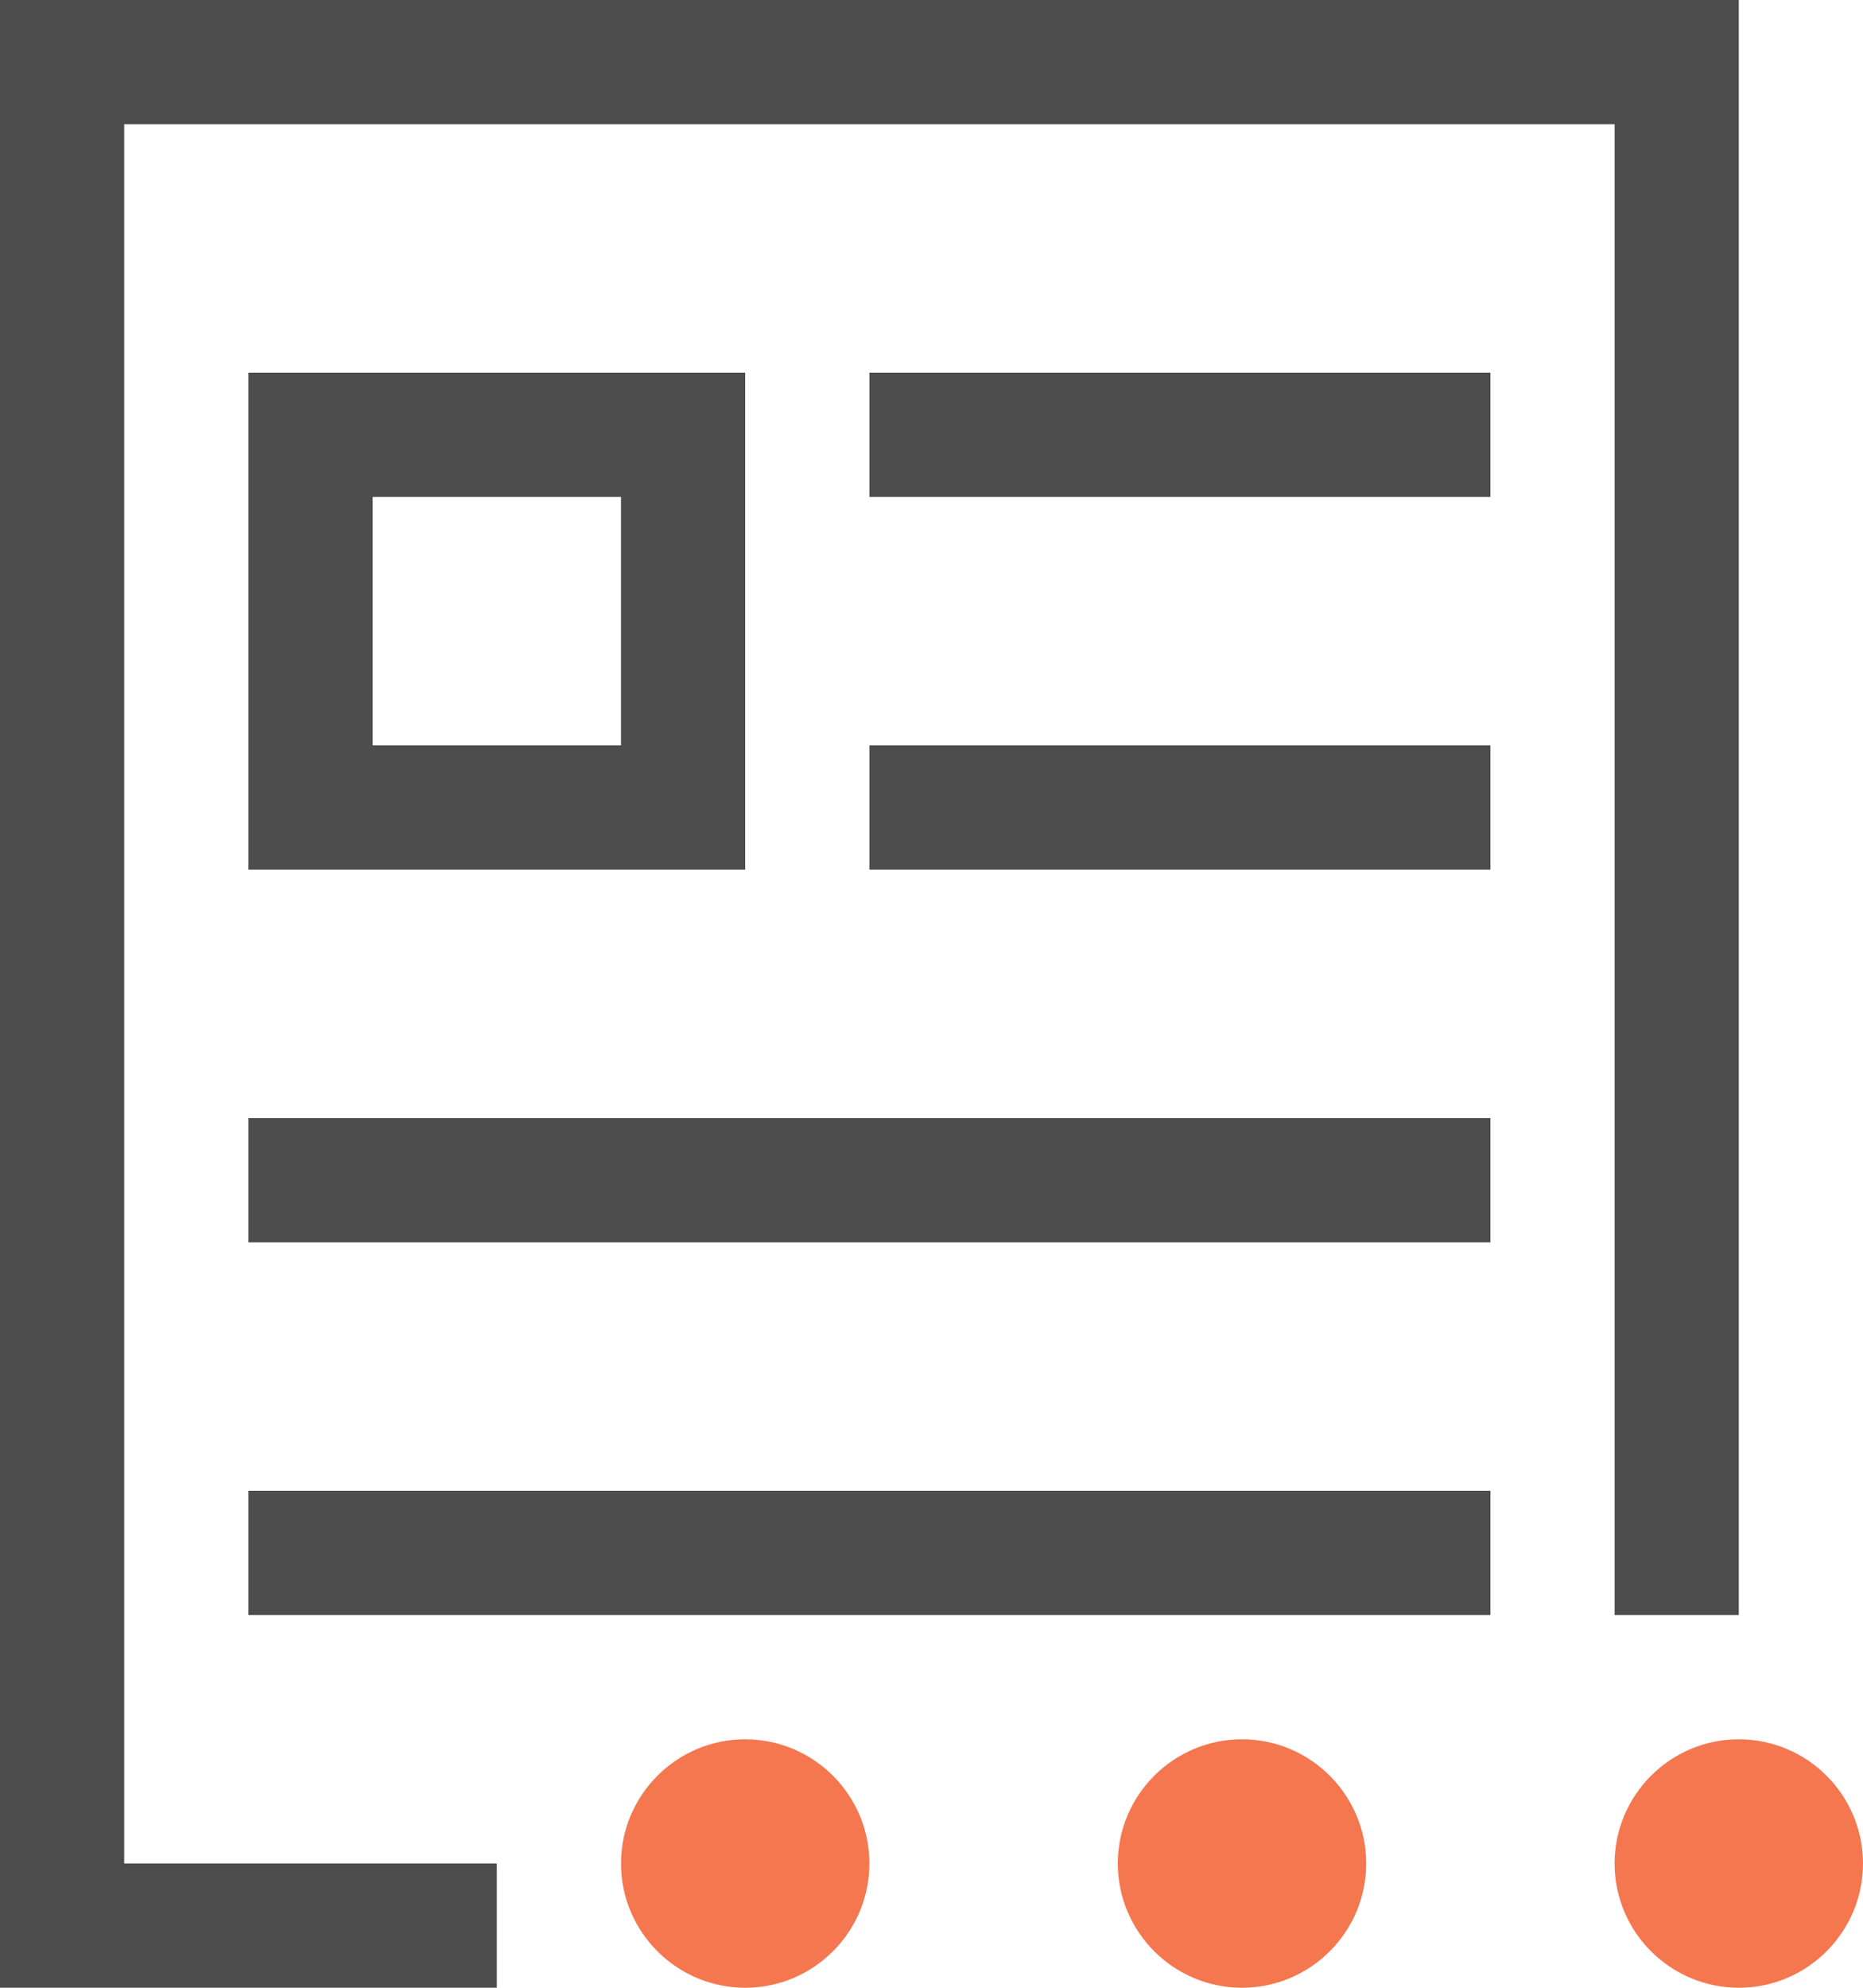 <?xml version="1.0" encoding="UTF-8"?>
<svg xmlns="http://www.w3.org/2000/svg" xmlns:xlink="http://www.w3.org/1999/xlink" width="15pt" height="16pt" viewBox="0 0 15 16" version="1.1">
<g id="surface1">
<path style=" stroke:none;fill-rule:nonzero;fill:rgb(95.686%,46.667%,31.373%);fill-opacity:1;" d="M 6 14 C 5.449 14 5 14.449 5 15 C 5 15.551 5.449 16 6 16 C 6.551 16 7 15.551 7 15 C 7 14.449 6.551 14 6 14 Z M 10 14 C 9.449 14 9 14.449 9 15 C 9 15.551 9.449 16 10 16 C 10.551 16 11 15.551 11 15 C 11 14.449 10.551 14 10 14 Z M 14 14 C 13.449 14 13 14.449 13 15 C 13 15.551 13.449 16 14 16 C 14.551 16 15 15.551 15 15 C 15 14.449 14.551 14 14 14 Z M 14 14 "/>
<path style=" stroke:none;fill-rule:nonzero;fill:rgb(30.196%,30.196%,30.196%);fill-opacity:1;" d="M 0 0 L 0 16 L 4 16 L 4 15 L 1 15 L 1 1 L 13 1 L 13 13 L 14 13 L 14 0 Z M 2 3 L 2 7 L 6 7 L 6 3 Z M 7 3 L 7 4 L 12 4 L 12 3 Z M 3 4 L 5 4 L 5 6 L 3 6 Z M 7 6 L 7 7 L 12 7 L 12 6 Z M 2 9 L 2 10 L 12 10 L 12 9 Z M 2 12 L 2 13 L 12 13 L 12 12 Z M 2 12 "/>
</g>
</svg>
